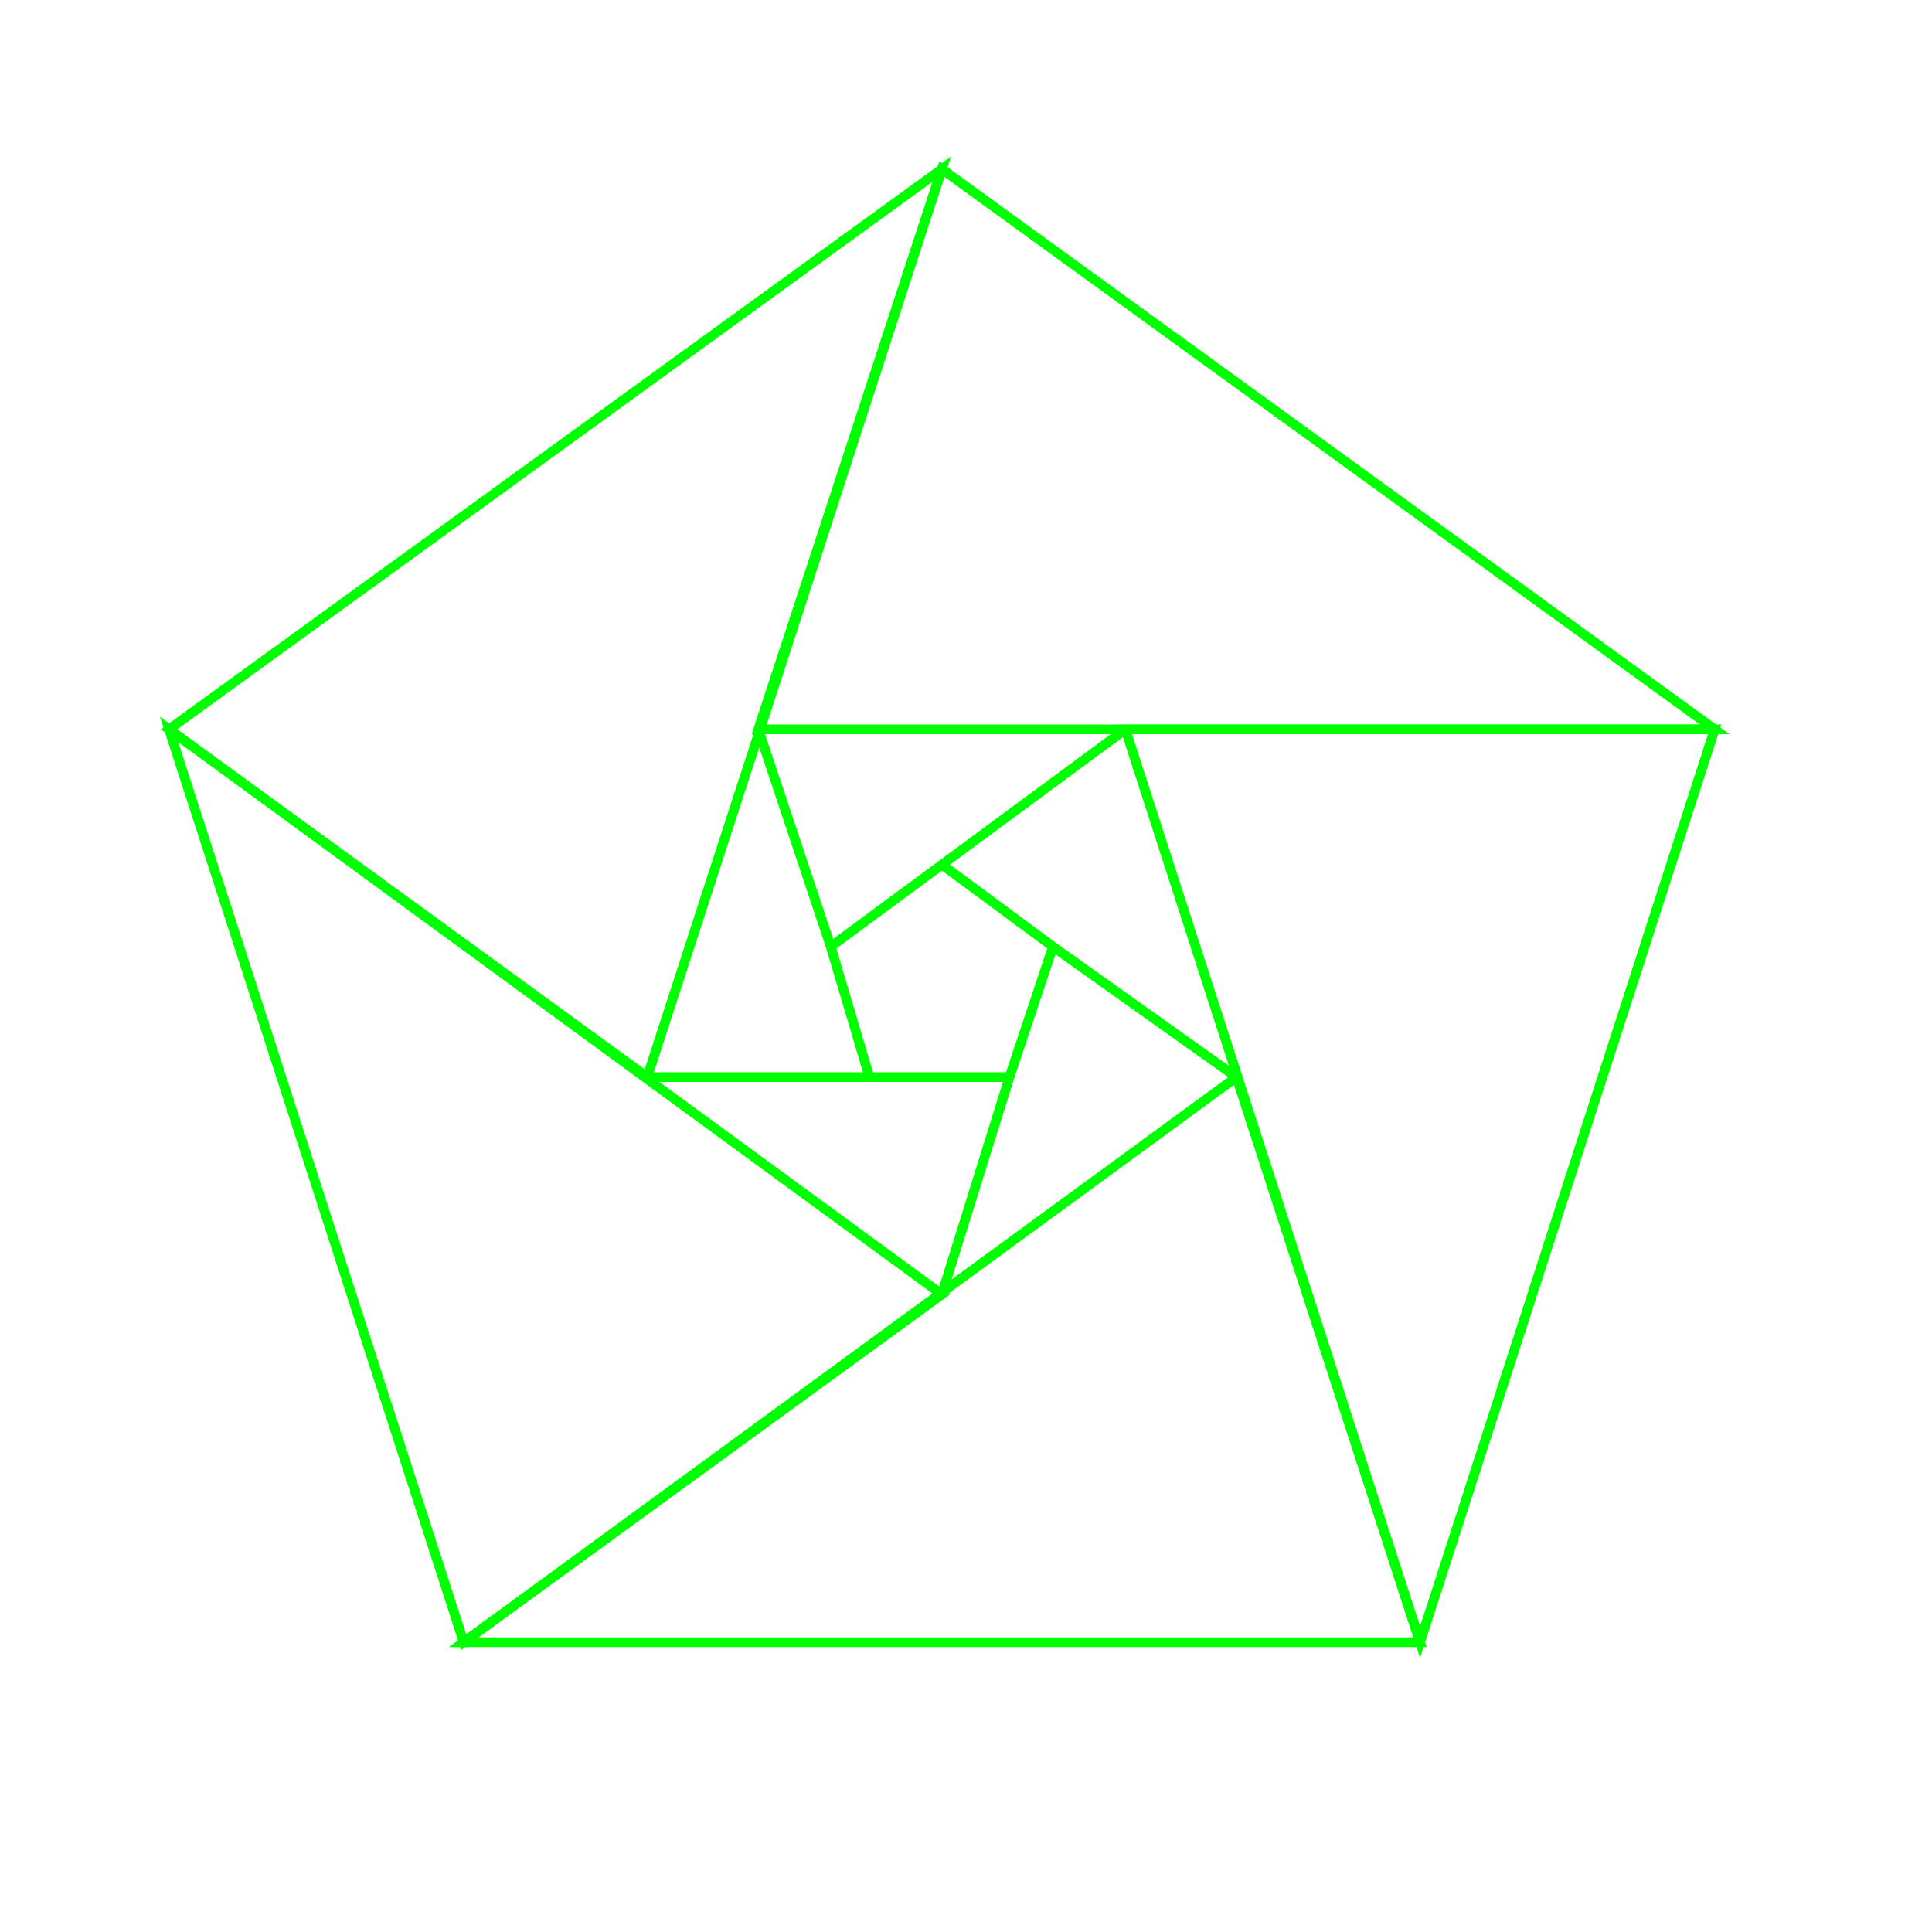 <svg width="400" height="400" viewbox = "0 0 400 400"  xmlns="http://www.w3.org/2000/svg">
<!--<json>{
  "glyph": "0210,0336,0336,0336,0331,0332,0331,0332,0331,0332,0332,0337,0337,0337,0210,0325,0210,0331,0331,0331,0333,0333,0334,0331,0337,0337,0305,0335,0210,0210,0220,0335,0335,0335,0331,0336,0331,0337,0220,0334,0335,0337,0336,0334,0334,0337,0330,0335,0335,0335,0335,0336,0335,0220,0334,0334,0330,0336,0330,0335,0335,0335,0335,0335,0337,0220,0334,0334,0330,0336,0330,0335,0335,0335,0335,0335,0337,0220,0336,0335,0336,0335,0335,0334,0334,0334,0337,0201,0335,0335,0335,0336,0342,0335,0337,0336,0331,0334,0336,0332,0335,0335,0335,0337,0201,0334,0334,0334,0336,0342,0337,0331,0335,0201,0334,0334,0334,0336,0342,0335,0335,0335,0337,0336,0201,0335,0335,0335,0337,0342,0334,0334,0334,0334,0334,0336,0342,",
  "shapes": [
    "0220:0311,0305,0362,0203,0334,0350,0334,0337,0203,0334,0334,0334,0334,0203,0354,0334,0334,0334,0336,0330,0334,",
    "0221:0220,0220,0220,0220,0220,0220,",
    "0222:0336,0336,0336,0347,0337,0337,0337,0330,",
    "0223:0334,0336,0362,0203,0335,0203,0203,0335,0203,0203,0335,0203,0203,0335,0203,0363,0335,0330,0330,0337,",
    "0224:0304,0313,0336,0336,0334,0310,0350,0362,0203,0335,0335,0203,0203,0334,0334,0203,0335,0335,0335,0337,0203,0203,0335,0335,0203,0203,0335,0335,0335,0336,0203,0334,0334,0203,0203,0335,0335,0203,0363,0304,0335,0313,0337,0337,",
    "0225:0313,0304,0201,0334,0336,0336,0336,0306,0362,0203,0335,0335,0337,0203,0335,0335,0203,0335,0335,0336,0203,0363,0304,0335,0337,0337,0337,0331,",
    "0226:0313,0304,0330,0335,0336,0366,0334,0334,0331,0332,0332,0367,0366,0335,0335,0331,0333,0333,0367,0334,0337,0330,",
    "0227:0336,0336,0341,0337,0337,0330,",
    "0230:0313,0304,0336,0330,0350,0310,0362,0203,0335,0335,0335,0336,0203,0335,0335,0203,0363,0335,0335,0335,0337,0313,0304,0331,0337,",
    "0231:0350,0310,0362,0203,0335,0335,0203,0335,0335,0335,0337,0203,0363,0324,0334,0334,0334,0336,0362,0203,0335,0334,0334,0337,0203,0334,0334,0334,0334,0335,0336,0203,0334,0337,0203,0363,0335,0320,0336,0331,0335,0335,0335,0337,0362,0203,0335,0335,0335,0336,0203,0335,0335,0203,0363,0331,0304,0335,0313,",
    "0232:0336,0336,0336,0336,0336,0362,0203,0337,0203,0306,0334,0337,0203,0335,0335,0203,0203,0334,0334,0203,0203,0335,0335,0203,0203,0334,0334,0203,0203,0335,0335,0203,0203,0334,0334,0203,0335,0203,0336,0336,0203,0304,0337,0337,0337,0337,0337,0364,",
    "0233:0336,0336,0362,0203,0336,0203,0334,0364,0337,0330,0335,0335,0337,0342,0336,0330,0332,0331,0337,0342,0336,0330,0334,0336,0362,0203,0337,0203,0335,0364,0335,0337,0337,0335,0335,",
    "0234:0336,0366,0330,0333,0333,0336,0331,0337,0367,0335,0335,0366,0331,0333,0333,0367,0335,0335,0337,",
    "0235:0313,0336,0314,0336,0313,0337,0234,0234,0234,0234,0314,0337,0313,",
    "0236:0336,0336,0336,0336,0347,0337,0337,0337,0337,",
    "0237:0246,0331,0332,0331,0246,0330,0333,0331,0331,0333,0246,0332,0330,",
    "0240:0304,0313,0200,0336,0332,0350,0335,0310,0337,0304,0313,",
    "0241:0350,0310,0336,0334,0304,0313,0333,0337,",
    "0242:0240,0240,0240,0240,0240,0240,0240,0240,0241,0241,0241,0241,0241,0241,0241,0241,",
    "0243:0306,0342,0334,0342,0334,0342,0334,0342,0334,0342,0334,0342,0330,0334,0334,0201,0334,0201,0334,0201,0334,0201,0334,0201,0334,0201,0334,0312,0350,0334,0337,0342,0334,0334,0201,0335,0335,0335,0335,0342,0336,0332,0335,0335,0337,0342,0335,0335,0201,0334,0334,0334,0334,0334,0335,0342,0336,0332,0335,0306,",
    "0244:0305,0322,0311,0350,0362,0203,0335,0203,0335,0335,0335,0335,0203,0335,0203,0363,0320,0335,0335,0335,0335,0362,0203,0335,0203,0335,0335,0335,0335,0203,0335,0203,0354,0335,0335,0335,0335,",
    "0245:0326,0305,0350,0311,0362,0203,0335,0335,0203,0335,0335,0335,0203,0335,0335,0203,0363,0320,0335,0335,0335,0362,0203,0335,0335,0203,0335,0335,0335,0203,0335,0335,0203,0354,0335,0335,0335,",
    "0246:0306,0322,0362,0203,0334,0203,0334,0334,0203,0334,0203,0334,0363,0334,0325,0362,0203,0335,0203,0335,0335,0203,0335,0203,0363,0335,0335,0330,0326,0334,0362,0203,0335,0335,0203,0335,0203,0335,0335,0203,0363,0320,0335,0201,0335,0335,0201,0335,0201,0335,0335,0201,0334,0201,0335,0335,0201,0335,0201,0335,0333,0201,0335,0335,0201,0335,0201,0335,0335,0330,0331,0314,",
    "0247:0330,0336,0336,0336,0331,01300,01301,01302,01303,01304,01305,01306,01307,0337,0337,0337,0332,0336,0336,0336,0331,01310,01311,01312,01313,01314,01315,01316,01317,0337,0337,0337,0332,0336,0336,0336,0331,01320,01321,01322,01323,01324,01325,01326,01327,0337,0337,0337,0332,0336,0336,0336,0331,01330,01331,01332,01333,01334,01335,01336,01337,0337,0337,0337,0332,0336,0336,0336,0331,01340,01341,01342,01343,01344,01345,01346,01347,0337,0337,0337,0332,0336,0336,0336,0331,01350,01351,01352,01353,01354,01355,01356,01357,0337,0337,0337,0332,0336,0336,0336,0331,01360,01361,01362,01363,01364,01365,01366,01367,0337,0337,0337,0332,0336,0336,0336,0331,01370,01371,01372,01373,01374,01375,01376,01377,0337,0337,0337,0332,",
    "01220:0333,0200,0336,0330,0332,0336,0331,0333,0337,0220,0335,0331,0313,0304,0336,0331,0333,0337,0337,",
    "01221:0333,0200,0336,0332,0221,0221,0333,0331,0331,0337,",
    "01222:0333,0200,0336,0332,0330,0332,0333,0336,0225,0337,0222,0333,0331,0331,0337,",
    "01223:0333,0200,0336,0330,0332,0336,0223,0336,0331,0337,0225,0336,0330,0337,0331,0333,0331,0331,0333,0337,0337,",
    "01224:0333,0200,0336,0332,0330,0224,0333,0331,0337,",
    "01225:0333,0200,0336,0336,0332,0332,0330,0337,0225,0304,0333,0331,0336,0330,0337,0337,",
    "01226:0333,0200,0336,0330,0332,0226,0333,0331,0330,",
    "01227:0333,0200,0336,0330,0332,0210,0227,0211,0331,0333,0337,",
    "01230:0333,0200,0336,0332,0336,0330,0337,0230,0336,0331,0337,0333,0337,",
    "01231:0333,0200,0336,0330,0332,0336,0331,0332,0336,0330,0337,0231,0331,0333,0336,0331,0337,0337,0337,",
    "01232:0333,0200,0336,0330,0332,0331,0336,0330,0337,0232,0336,0330,0337,0333,0337,0331,",
    "01233:0333,0200,0336,0332,0336,0330,0337,0233,0336,0330,0333,0333,0337,0337,0331,",
    "01234:0333,0200,0336,0330,0332,0336,0331,0337,0234,0336,0330,0336,0330,0337,0337,0333,0337,0331,",
    "01235:0333,0200,0336,0332,0336,0330,0337,0235,0336,0330,0337,0333,0337,0331,",
    "01236:0333,0200,0336,0330,0332,0336,0342,0335,0342,0335,0342,0335,0342,0335,0337,0236,0331,0333,0337,",
    "01237:0333,0200,0336,0330,0332,0336,0237,0313,0337,0304,0313,0331,0333,0337,",
    "01240:0333,0200,0336,0330,0332,0336,0331,0333,0337,0240,0240,0241,0241,0336,0331,0333,0337,0337,",
    "01241:0333,0200,0336,0330,0332,0336,0331,0333,0337,0240,0240,0241,0241,0336,0330,0332,0336,0334,0330,0337,0201,0336,0336,0306,0350,0335,0335,0335,0336,0362,0203,0334,0334,0334,0334,0337,0203,0334,0334,0334,0334,0203,0334,0334,0334,0334,0336,0203,0363,0313,0304,0337,0337,0332,0337,0337,0331,0337,0333,",
    "01242:0333,0200,0242,",
    "01243:0333,0200,0336,0330,0332,0243,0313,0304,0331,0333,0337,",
    "01244:0333,0200,0336,0330,0332,0336,0331,0337,0244,0313,0304,0336,0331,0337,0333,0337,",
    "01245:0333,0200,0336,0330,0332,0336,0331,0337,0245,0313,0304,0336,0331,0337,0333,0337,",
    "01246:0333,0200,0336,0330,0332,0336,0331,0246,0313,0331,0313,0304,0333,0333,0337,0337,",
    "01247:0247,0333,"
  ],
  "x0rel": 0.5,
  "y0rel": 0.5,
  "unitrel": 0.15,
  "theta0": -1.570796,
  "width": 400,
  "height": 400,
  "scale": 1,
  "backgroundimage": "",
  "style": {
    "color0": "black",
    "fill0": "black",
    "line0": 2,
    "color1": "black",
    "fill1": "black",
    "line1": 5,
    "color2": "red",
    "fill2": "red",
    "line2": 2,
    "color3": "#FF7900",
    "fill3": "#FF7900",
    "line3": 2,
    "color4": "yellow",
    "fill4": "yellow",
    "line4": 2,
    "color5": "#00ff00",
    "fill5": "#00ff00",
    "line5": 2,
    "color6": "blue",
    "fill6": "blue",
    "line6": 2,
    "color7": "purple",
    "fill7": "purple",
    "line7": 2
  },
  "controlbuttons": [
    196,
    197,
    198,
    232,
    233,
    200,
    201,
    202,
    203,
    204,
    208,
    209,
    210,
    211,
    212,
    213,
    214,
    215,
    216,
    217,
    218,
    219,
    220,
    221,
    222,
    223,
    225,
    227,
    129,
    128,
    146,
    149,
    147,
    145,
    150,
    154,
    155,
    157,
    159,
    164,
    165,
    16,
    8,
    17
  ]
}</json>-->	<path d = "M294 340 L256 223 L96 340 L294 340 Z" stroke = "#00ff00" stroke-width = "2" fill = "none" />	<path d = "M96 340 L195 268 L35 151 L96 340 Z" stroke = "#00ff00" stroke-width = "2" fill = "none" />	<path d = "M35 151 L134 223 L195 35 L35 151 Z" stroke = "#00ff00" stroke-width = "2" fill = "none" />	<path d = "M195 35 L157 151 L355 151 L195 35 Z" stroke = "#00ff00" stroke-width = "2" fill = "none" />	<path d = "M355 151 L233 151 L294 340 L355 151 Z" stroke = "#00ff00" stroke-width = "2" fill = "none" />    <line x1="233" y1="151" x2="172" y2="196" style="stroke:#00ff00;stroke-width:2" />
    <line x1="172" y1="196" x2="157" y2="151" style="stroke:#00ff00;stroke-width:2" />
    <line x1="134" y1="223" x2="180" y2="223" style="stroke:#00ff00;stroke-width:2" />
    <line x1="180" y1="223" x2="172" y2="196" style="stroke:#00ff00;stroke-width:2" />
    <line x1="195" y1="268" x2="209" y2="223" style="stroke:#00ff00;stroke-width:2" />
    <line x1="209" y1="223" x2="180" y2="223" style="stroke:#00ff00;stroke-width:2" />
    <line x1="209" y1="223" x2="218" y2="196" style="stroke:#00ff00;stroke-width:2" />
    <line x1="218" y1="196" x2="256" y2="223" style="stroke:#00ff00;stroke-width:2" />
    <line x1="218" y1="196" x2="195" y2="179" style="stroke:#00ff00;stroke-width:2" />
</svg>